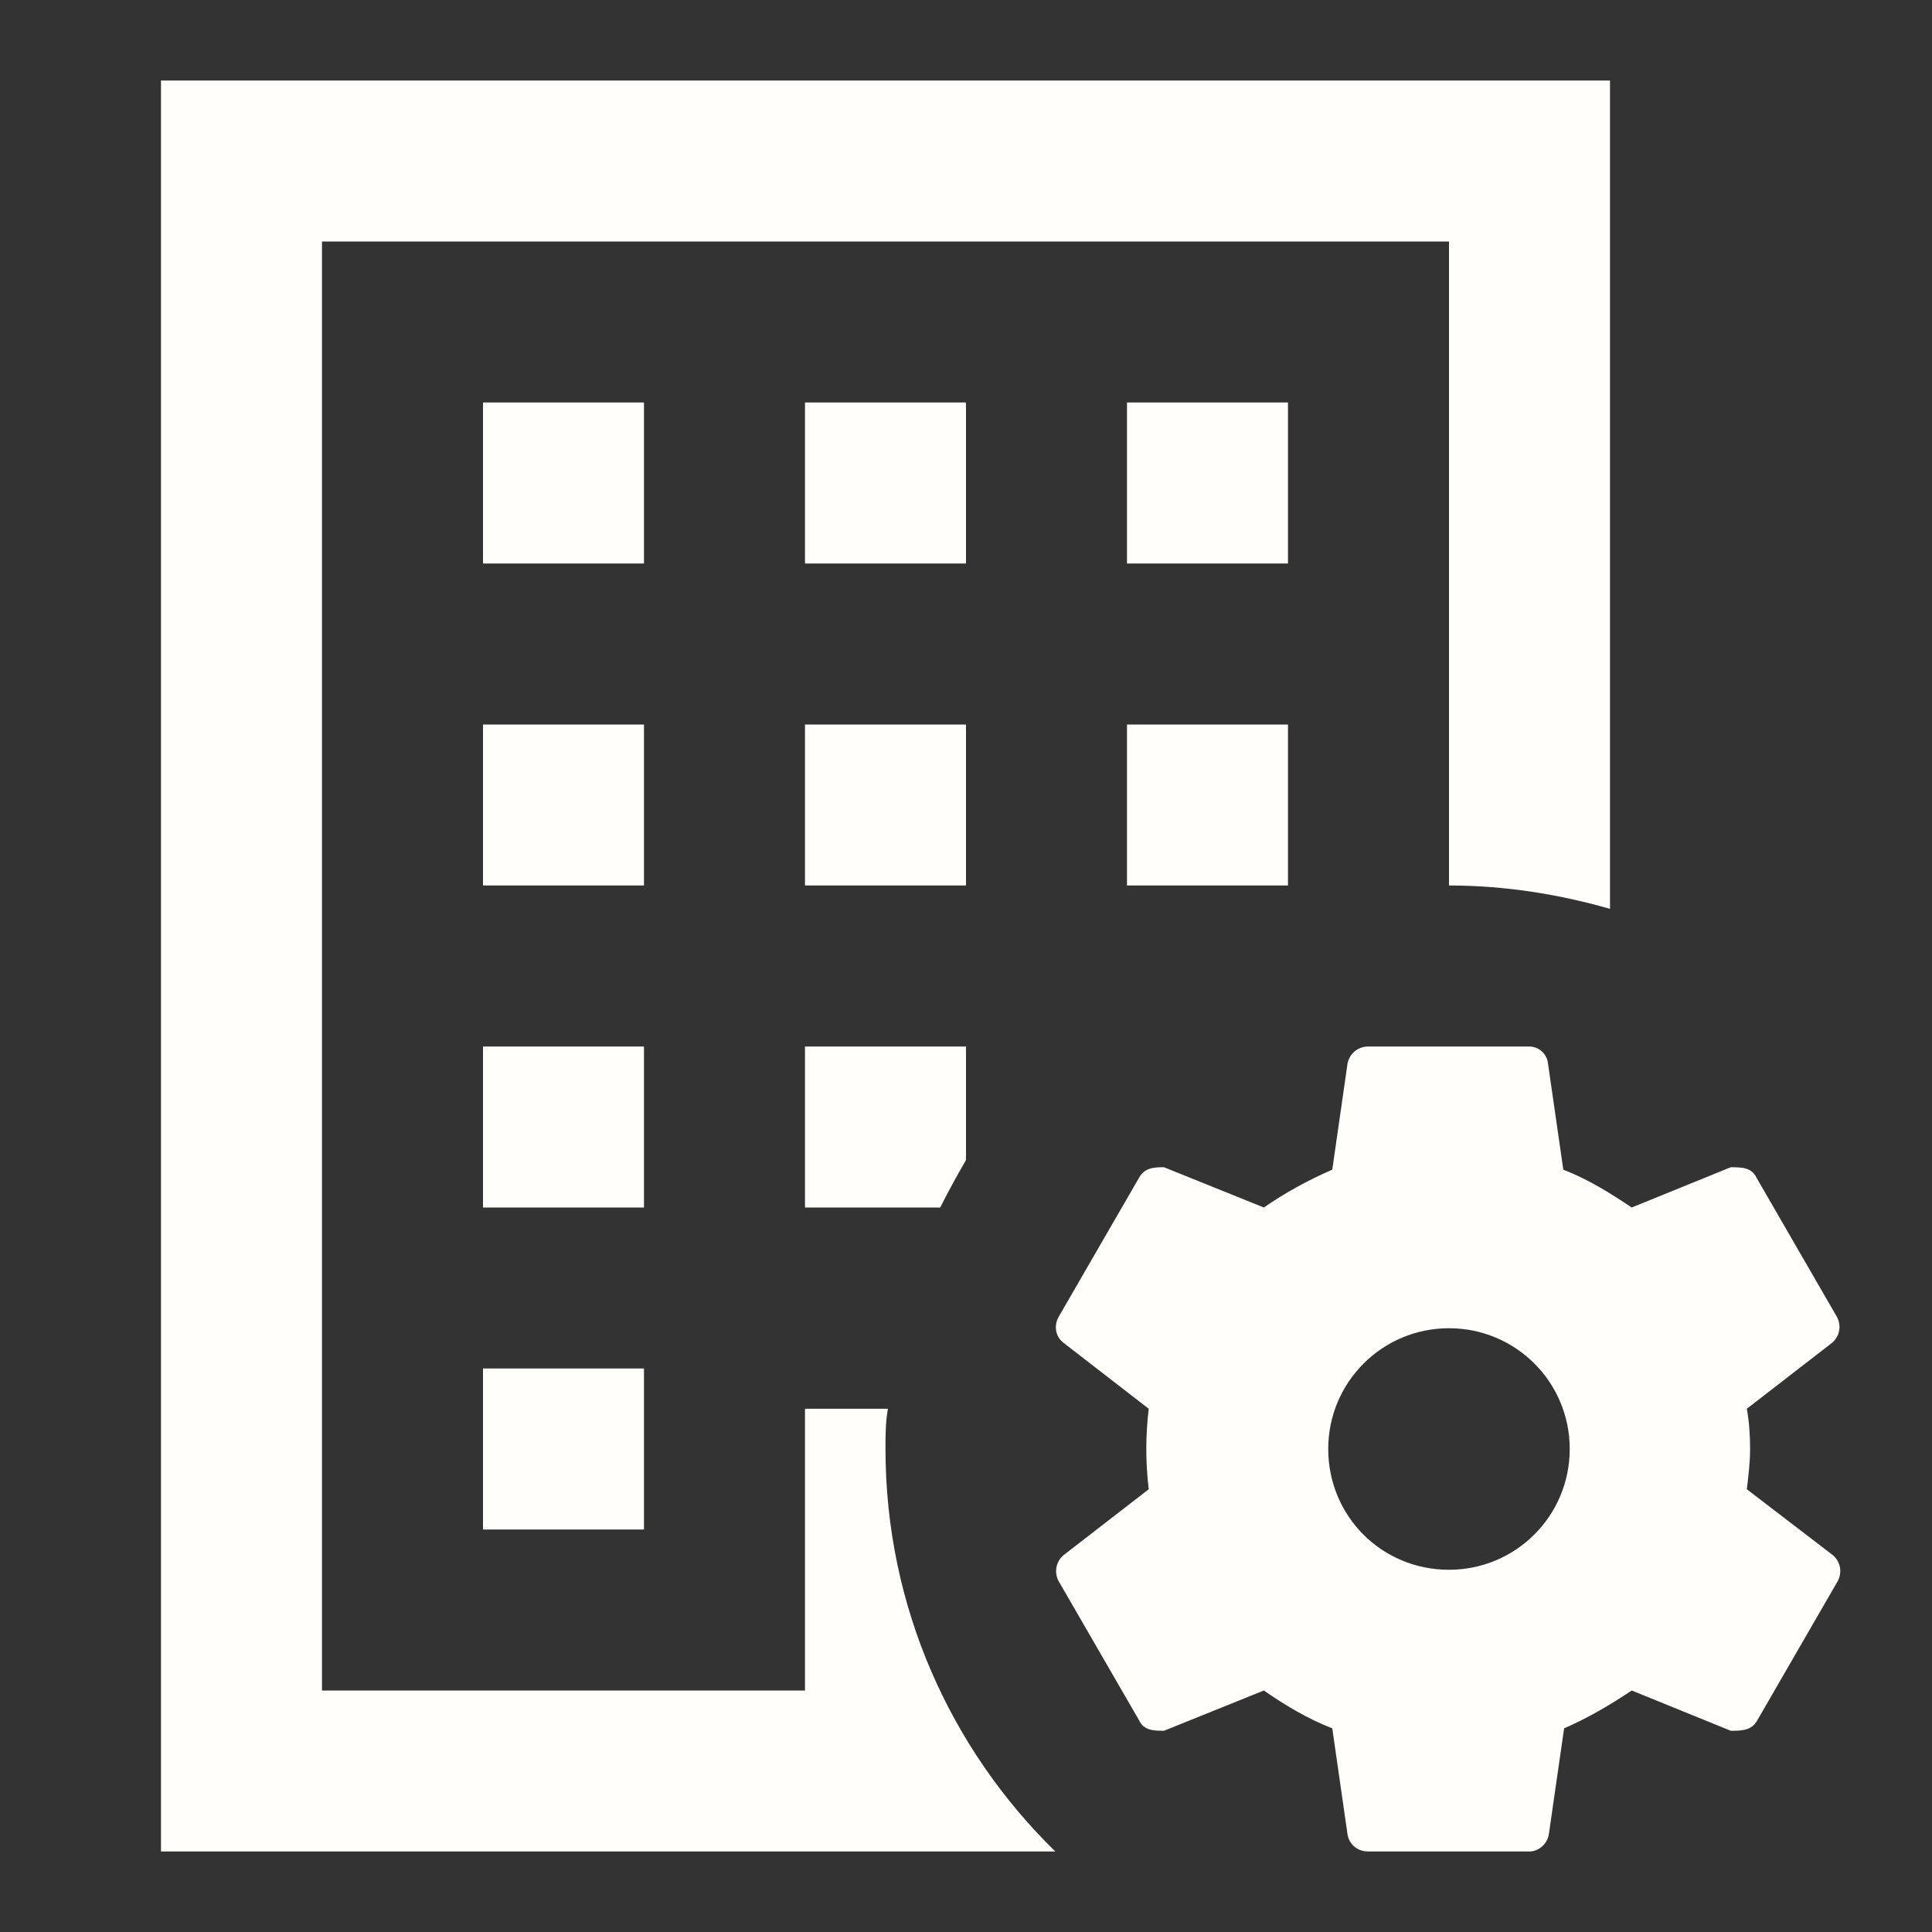 <svg width="55" height="55" viewBox="0 0 55 55" fill="none" xmlns="http://www.w3.org/2000/svg">
<rect x="0" y="0" width="55" height="55" fill="#333333" stroke="none"/>
<path d="M38.958 29.792C38.818 29.789 38.681 29.836 38.572 29.924C38.464 30.012 38.389 30.135 38.362 30.273L37.927 33.298C37.239 33.596 36.575 33.962 35.979 34.375L33.137 33.229C32.885 33.229 32.587 33.229 32.427 33.527L30.135 37.492C29.998 37.744 30.043 38.042 30.273 38.225L32.702 40.104C32.61 40.865 32.61 41.635 32.702 42.396L30.273 44.275C30.17 44.363 30.1 44.484 30.075 44.617C30.05 44.751 30.071 44.889 30.135 45.008L32.427 48.973C32.564 49.271 32.862 49.271 33.137 49.271L35.979 48.125C36.575 48.538 37.216 48.927 37.927 49.202L38.362 52.227C38.408 52.502 38.637 52.708 38.958 52.708H43.541C43.793 52.708 44.045 52.502 44.091 52.227L44.527 49.202C45.214 48.904 45.833 48.538 46.452 48.125L49.27 49.271C49.568 49.271 49.866 49.271 50.027 48.973L52.318 45.008C52.382 44.889 52.404 44.751 52.379 44.617C52.354 44.484 52.284 44.363 52.181 44.275L49.729 42.396C49.775 42.006 49.821 41.639 49.821 41.25C49.821 40.86 49.798 40.494 49.729 40.104L52.158 38.225C52.261 38.137 52.331 38.016 52.356 37.883C52.381 37.749 52.359 37.611 52.295 37.492L50.004 33.527C49.866 33.229 49.568 33.229 49.27 33.229L46.452 34.375C45.833 33.962 45.214 33.573 44.504 33.298L44.068 30.273C44.054 30.142 43.992 30.021 43.895 29.933C43.799 29.844 43.673 29.794 43.541 29.792H38.958ZM41.25 37.812C43.152 37.812 44.687 39.348 44.687 41.25C44.687 43.152 43.152 44.688 41.25 44.688C39.325 44.688 37.812 43.152 37.812 41.25C37.812 39.348 39.348 37.812 41.25 37.812ZM22.916 11.458H27.5V16.042H22.916V11.458ZM36.666 16.042H32.083V11.458H36.666V16.042ZM32.083 20.625H36.666V25.208H32.083V20.625ZM22.916 20.625H27.5V25.208H22.916V20.625ZM30.043 52.708H4.583V2.292H45.833V25.873C44.389 25.46 42.854 25.208 41.25 25.208V6.875H9.166V48.125H22.916V40.104H25.277C25.208 40.494 25.208 40.86 25.208 41.25C25.208 45.742 27.064 49.798 30.043 52.708ZM18.333 34.375H13.75V29.792H18.333V34.375ZM18.333 25.208H13.75V20.625H18.333V25.208ZM18.333 16.042H13.75V11.458H18.333V16.042ZM13.75 38.958H18.333V43.542H13.75V38.958ZM22.916 29.792H27.5V33.023C27.248 33.458 26.995 33.917 26.766 34.375H22.916V29.792Z" fill="#FFFEFB"/>
</svg>

